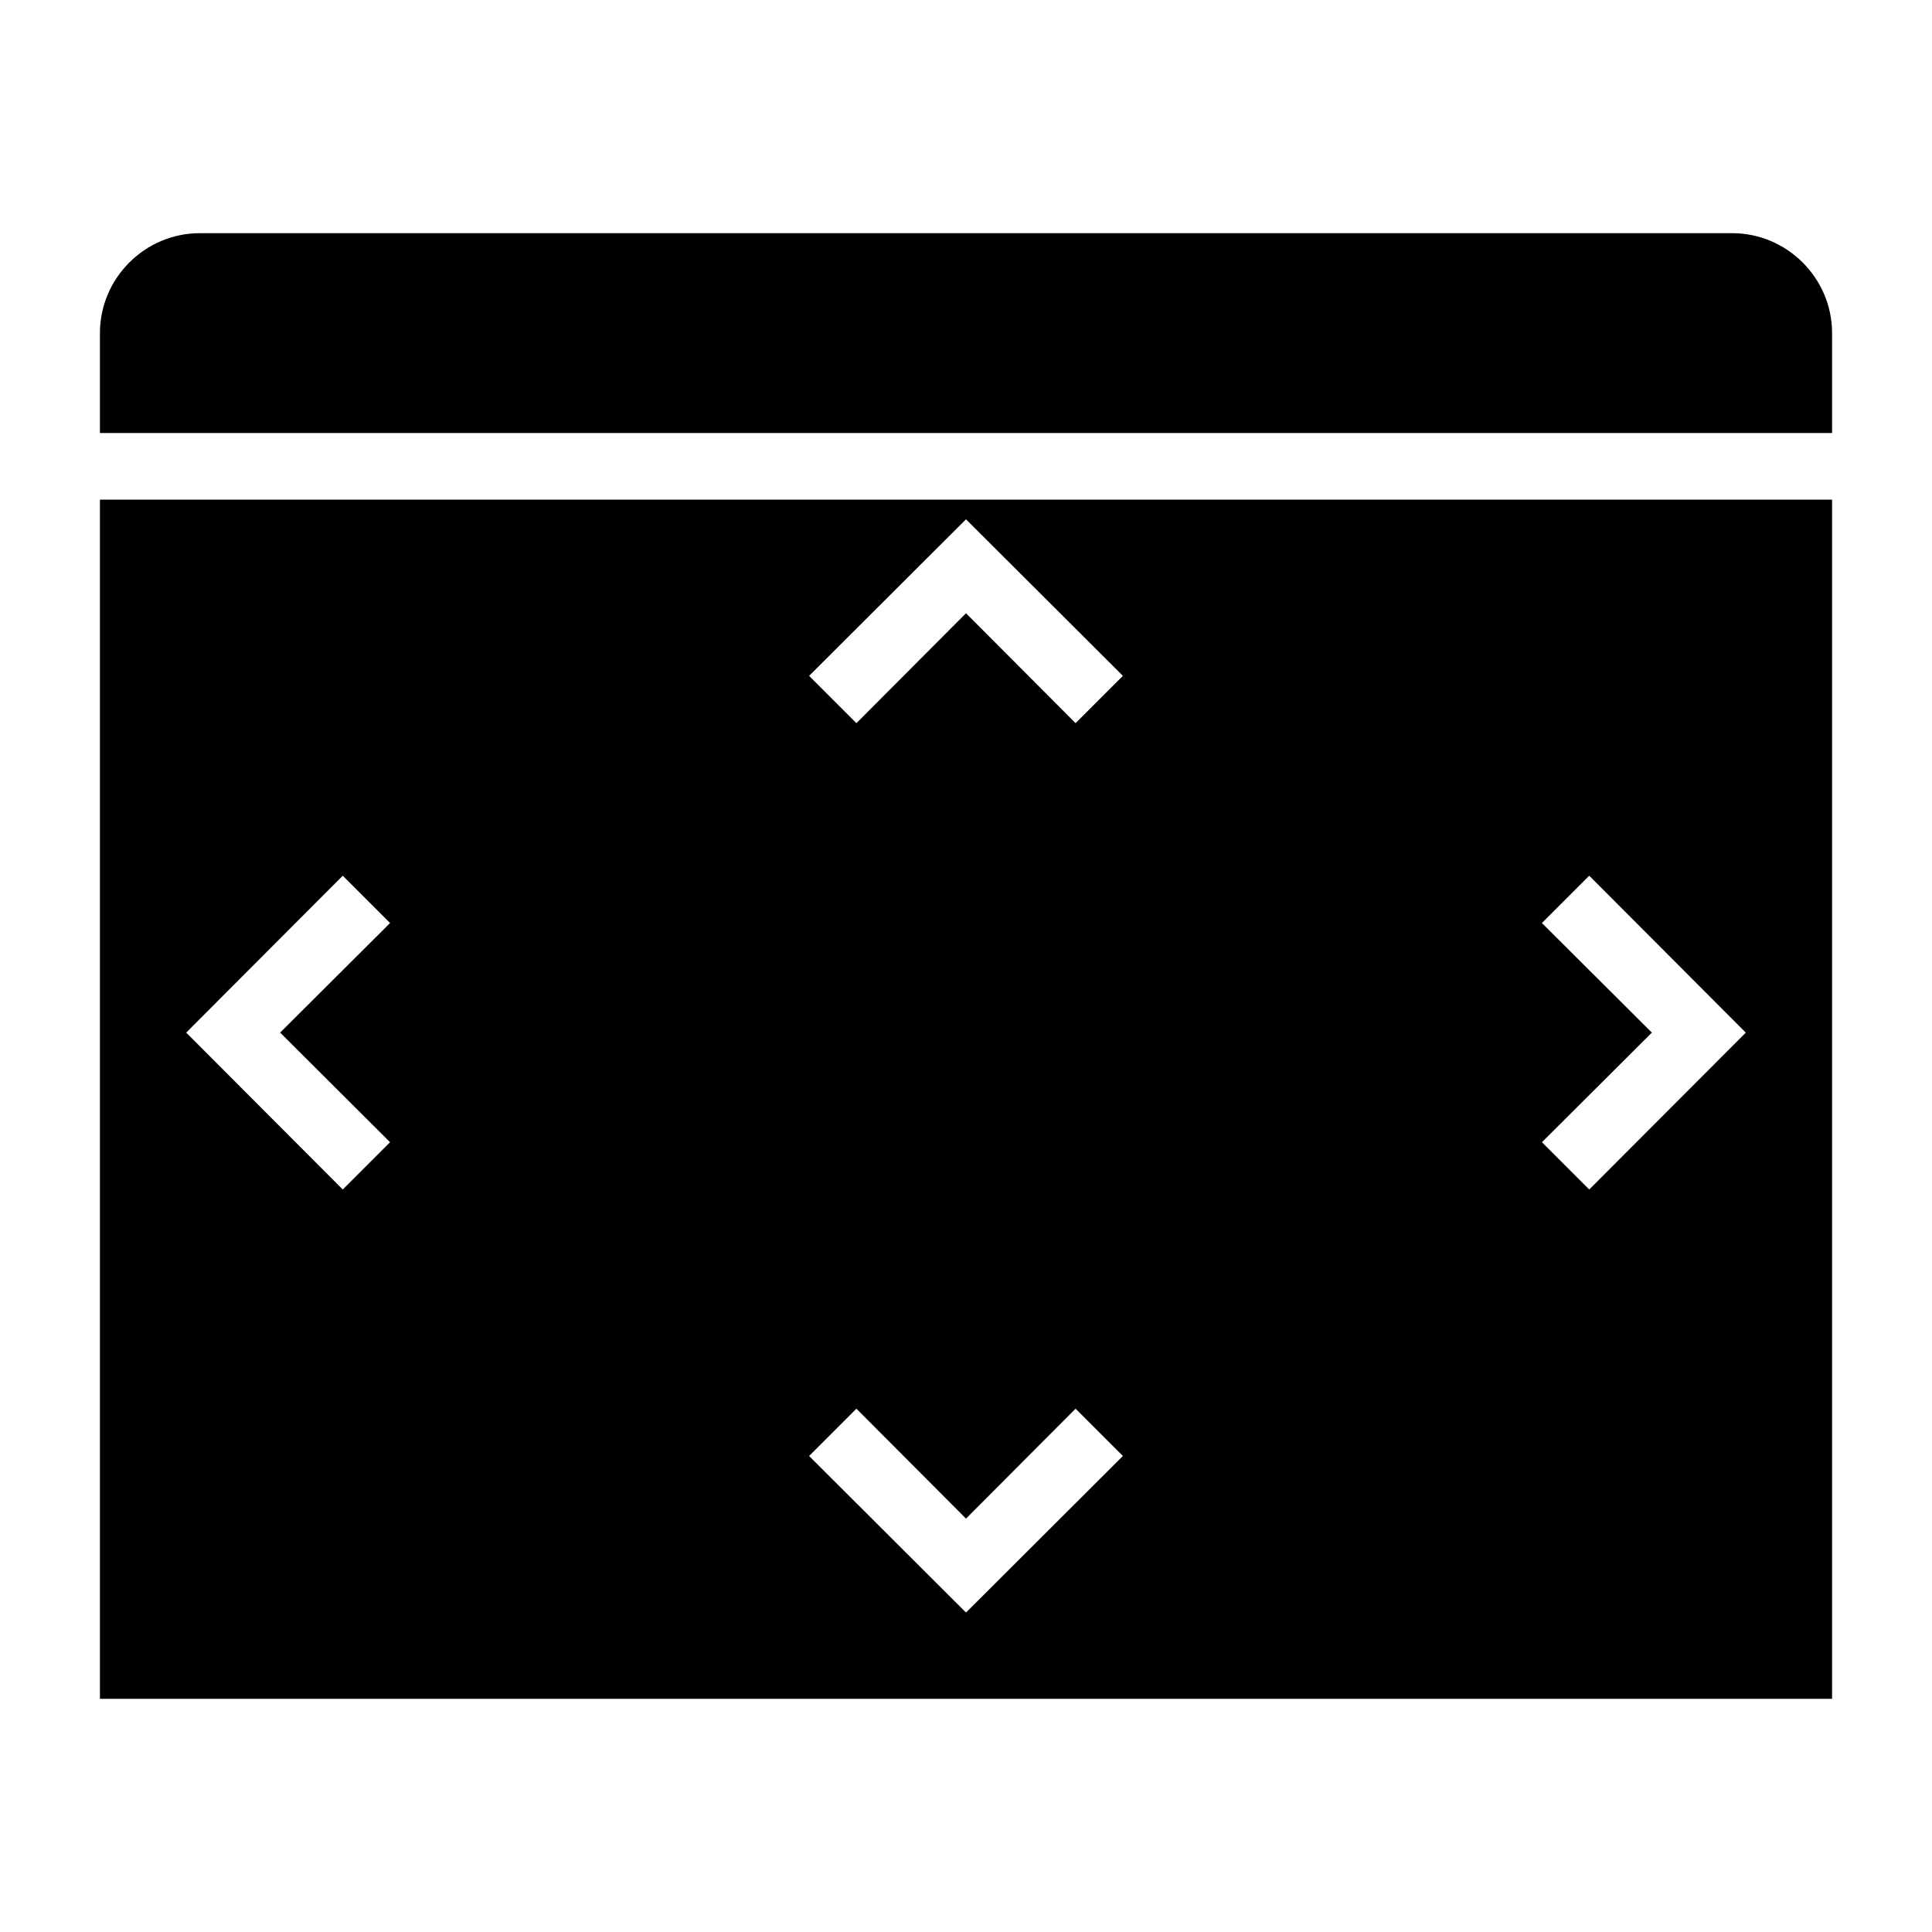 <?xml version="1.0" encoding="UTF-8"?>
<!DOCTYPE svg PUBLIC "-//W3C//DTD SVG 1.1//EN" "http://www.w3.org/Graphics/SVG/1.1/DTD/svg11.dtd">
<svg xmlns="http://www.w3.org/2000/svg" xml:space="preserve" width="580px" height="580px" shape-rendering="geometricPrecision" text-rendering="geometricPrecision" image-rendering="optimizeQuality" fill-rule="nonzero" clip-rule="nonzero" viewBox="0 0 5800 5800" xmlns:xlink="http://www.w3.org/1999/xlink">
	<title>window_size icon</title>
	<desc>window_size icon from the IconExperience.com I-Collection. Copyright by INCORS GmbH (www.incors.com).</desc>
		<path id="curve28"  d="M600 700l4600 0c165,0 300,135 300,300l0 300 -5200 0 0 -300c0,-165 135,-300 300,-300zm4900 800l0 3600 -5200 0 0 -3600 5200 0zm-4329 1271l-142 -142 -470 471 470 471 142 -142 -330 -329 330 -329zm3458 658l142 142 470 -471 -470 -471 -142 142 330 329 -330 329zm-2058 800l-142 142 471 470 471 -470 -142 -142 -329 330 -329 -330zm658 -2058l142 -142 -471 -470 -471 470 142 142 329 -330 329 330z"/>
</svg>